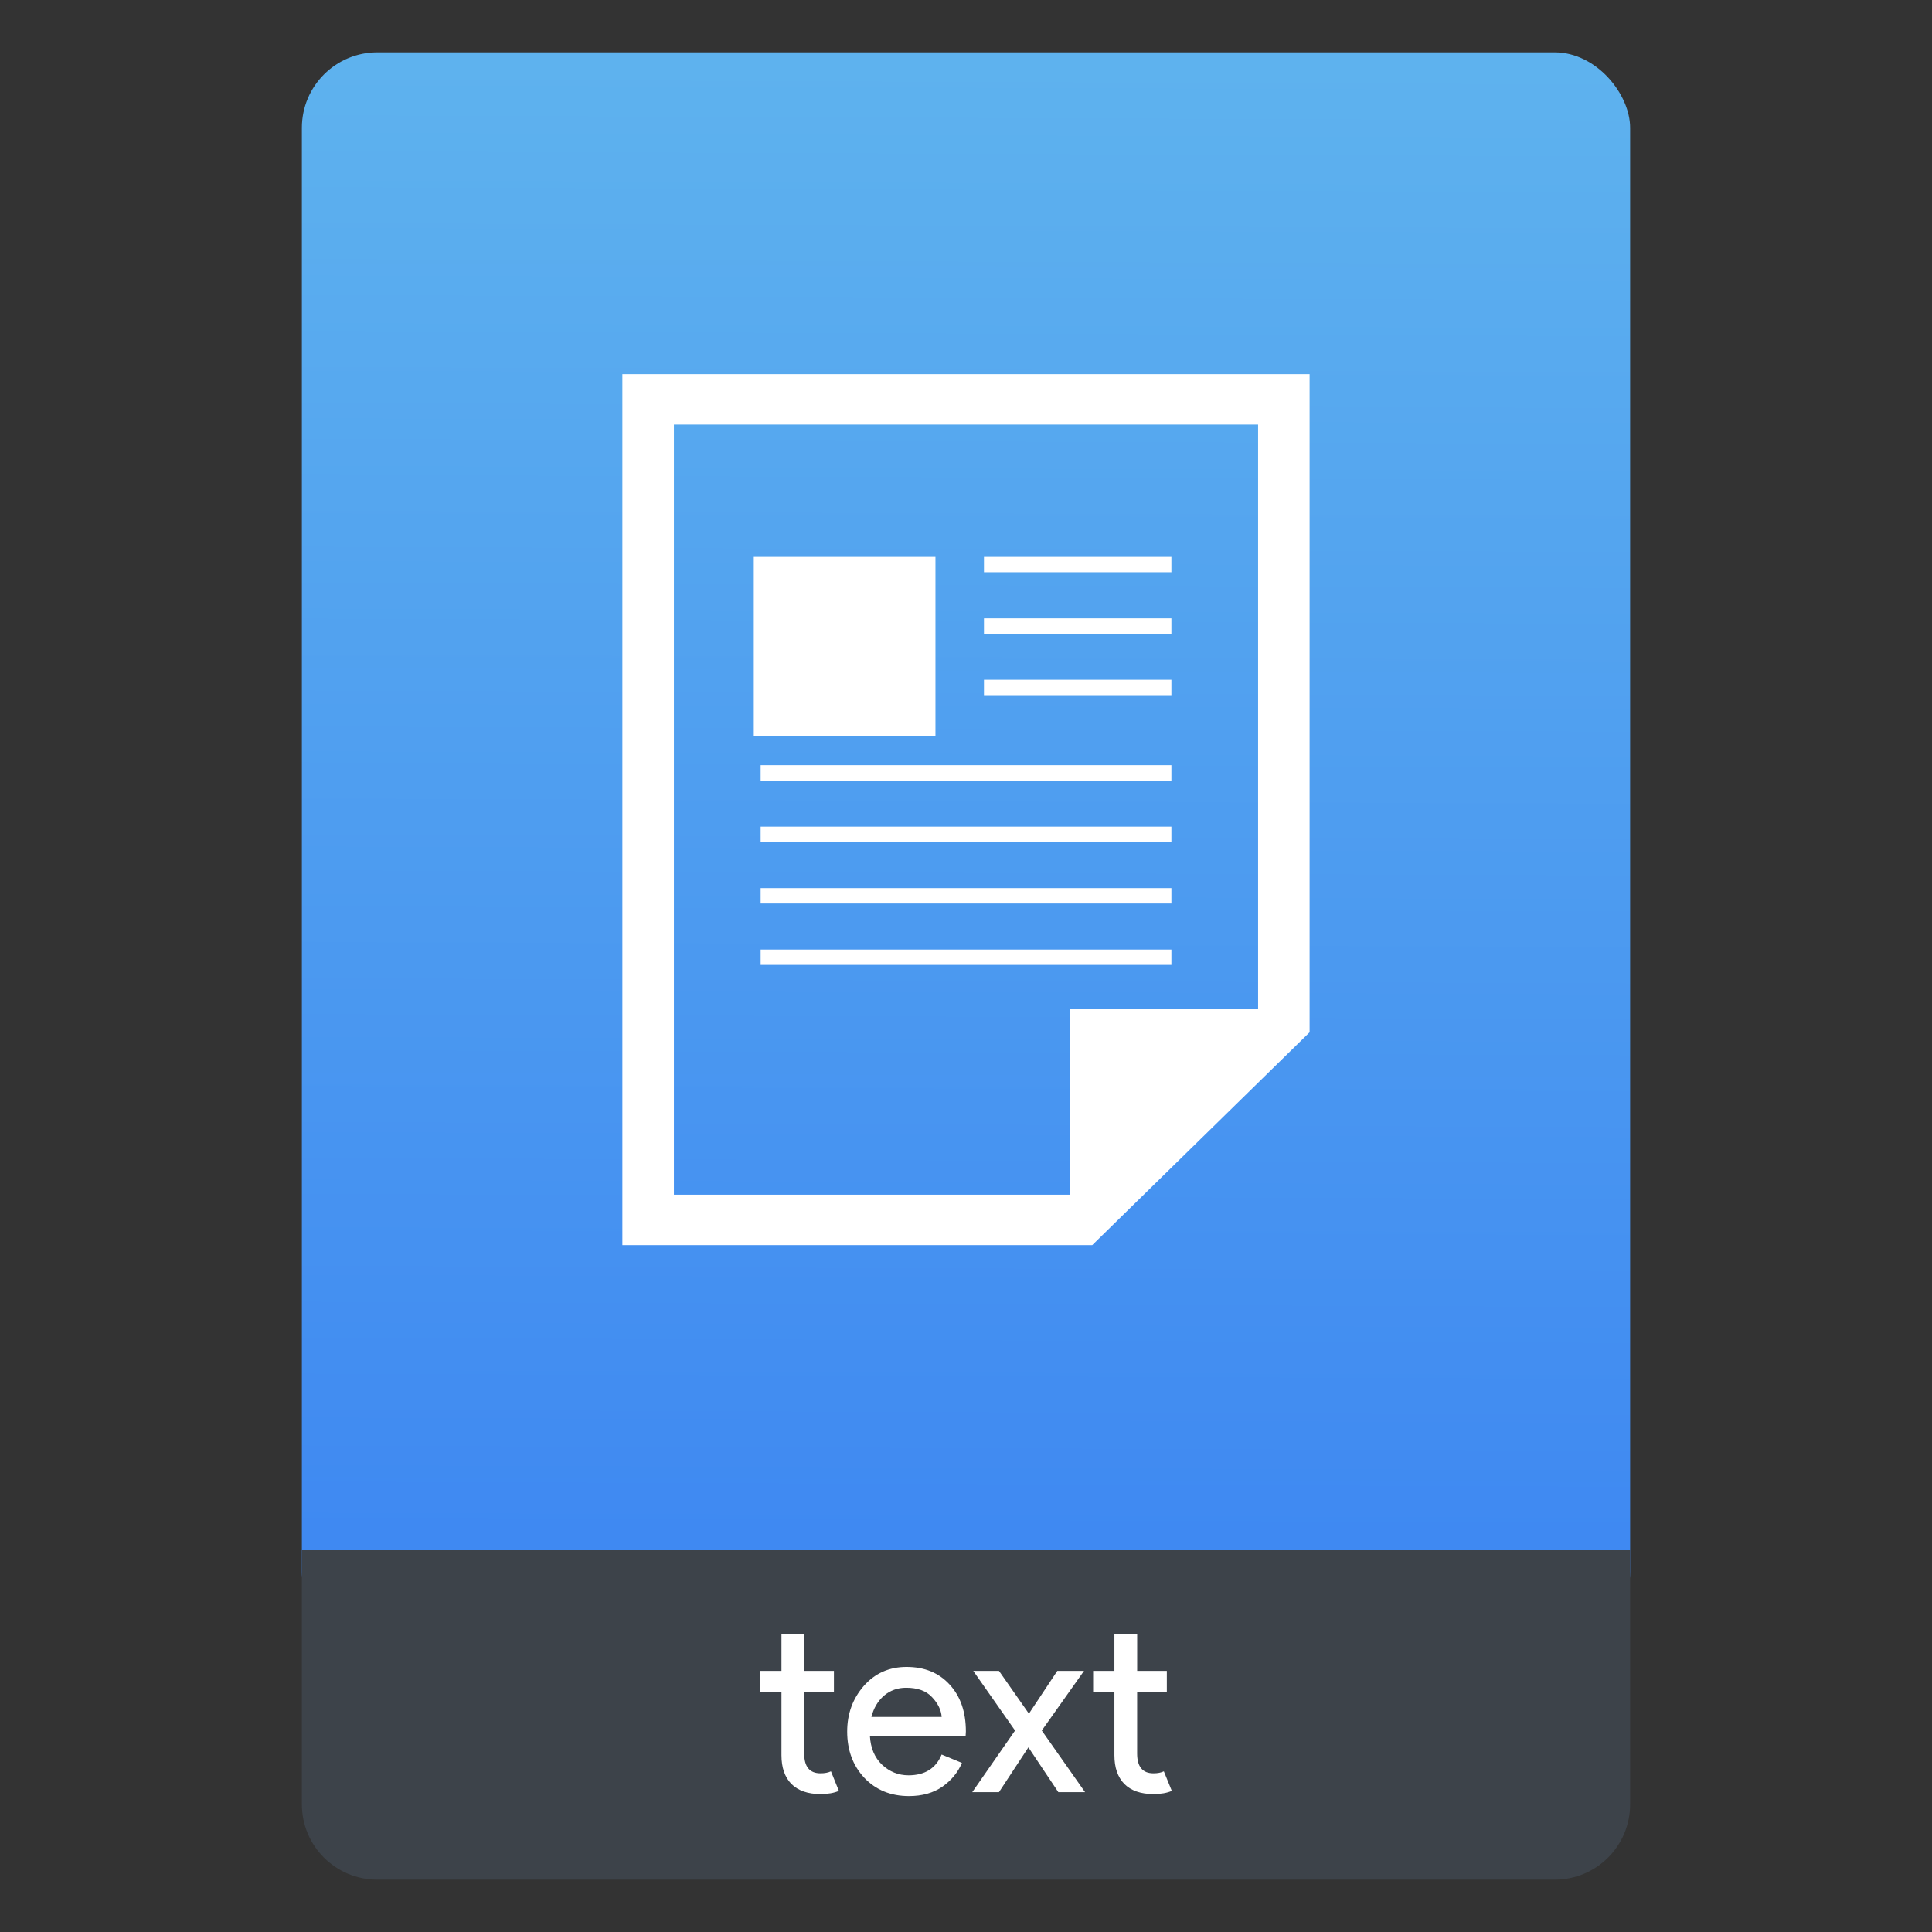 <?xml version="1.0" encoding="UTF-8" standalone="no"?>
<svg
   xmlns:dc="http://purl.org/dc/elements/1.1/"
   xmlns:cc="http://creativecommons.org/ns#"
   xmlns:rdf="http://www.w3.org/1999/02/22-rdf-syntax-ns#"
   xmlns:svg="http://www.w3.org/2000/svg"
   xmlns="http://www.w3.org/2000/svg"
   xmlns:xlink="http://www.w3.org/1999/xlink"
   width="64px"
   height="64px"
   viewBox="0 0 64 64"
   version="1.1"
   id="SVGRoot">
  <rect x="0" y="0" width="64" height="64" fill="#333333" stroke="none"/>
  <defs
     id="defs828">
    <linearGradient
       xlink:href="#linearGradient833"
       id="linearGradient835"
       x1="32.633"
       y1="55.722"
       x2="32.847"
       y2="2.116"
       gradientUnits="userSpaceOnUse" />
    <linearGradient
       id="linearGradient833">
      <stop
         style="stop-color:#3c85f2;stop-opacity:1"
         offset="0"
         id="stop829" />
      <stop
         style="stop-color:#5eb2ee;stop-opacity:1"
         offset="1"
         id="stop831" />
    </linearGradient>
  </defs>
  <rect
     rx="2.5"
     style="fill:url(#linearGradient835);fill-opacity:1"
     id="rect9"
     y="1.734"
     x="10"
     width="44"
     ry="2.5"
     height="52.832" />
  <path
     id="rect7"
     d="M 10 51.354 L 10 57.066 L 10 59.266 L 10 59.766 C 10 61.151 11.115 62.266 12.5 62.266 L 51.5 62.266 C 52.885 62.266 54 61.151 54 59.766 L 54 59.266 L 54 57.066 L 54 51.354 L 10 51.354 z "
     style="fill:#3d434a" />
  <path
     style="fill:#ffffff;stroke-width:0.82"
     d="m 25.887,54.121 v 1.229 h -0.705 v 0.689 h 0.705 v 2.105 c 0,0.41 0.11,0.727 0.328,0.951 0.224,0.224 0.546,0.336 0.967,0.336 0.24,0 0.444,-0.034 0.607,-0.105 l -0.262,-0.648 c -0.093,0.044 -0.209,0.066 -0.346,0.066 -0.361,0 -0.541,-0.219 -0.541,-0.656 V 56.039 H 27.625 v -0.689 h -0.984 v -1.229 z m 11.029,0 v 1.229 h -0.705 v 0.689 h 0.705 v 2.105 c 0,0.41 0.11,0.727 0.328,0.951 0.224,0.224 0.546,0.336 0.967,0.336 0.24,0 0.444,-0.034 0.607,-0.105 l -0.264,-0.648 c -0.093,0.044 -0.207,0.066 -0.344,0.066 -0.361,0 -0.541,-0.219 -0.541,-0.656 v -2.049 h 0.984 V 55.35 H 37.67 V 54.121 Z M 30.031,55.219 c -0.574,0 -1.046,0.21 -1.418,0.631 -0.366,0.421 -0.549,0.925 -0.549,1.51 0,0.617 0.189,1.127 0.566,1.531 0.382,0.404 0.876,0.607 1.482,0.607 0.437,0 0.807,-0.105 1.107,-0.312 0.301,-0.213 0.515,-0.476 0.646,-0.787 l -0.672,-0.277 c -0.191,0.459 -0.557,0.688 -1.098,0.688 -0.333,0 -0.626,-0.117 -0.877,-0.352 -0.246,-0.235 -0.38,-0.555 -0.402,-0.959 h 3.172 l 0.008,-0.139 c 0,-0.65 -0.18,-1.171 -0.541,-1.559 -0.355,-0.388 -0.83,-0.582 -1.426,-0.582 z m 2.209,0.131 1.385,1.977 -1.418,2.041 h 0.885 l 0.975,-1.484 0.992,1.484 h 0.885 l -1.434,-2.041 1.4,-1.977 h -0.885 l -0.941,1.418 -0.992,-1.418 z m -2.225,0.559 c 0.382,0 0.668,0.103 0.859,0.311 0.197,0.208 0.304,0.427 0.32,0.656 h -2.328 c 0.076,-0.295 0.216,-0.53 0.418,-0.705 0.208,-0.175 0.452,-0.262 0.73,-0.262 z"
     id="path13" />
  <path
     style="color:#000000;font-style:normal;font-variant:normal;font-weight:normal;font-stretch:normal;font-size:medium;line-height:normal;font-family:sans-serif;font-variant-ligatures:normal;font-variant-position:normal;font-variant-caps:normal;font-variant-numeric:normal;font-variant-alternates:normal;font-feature-settings:normal;text-indent:0;text-align:start;text-decoration:none;text-decoration-line:none;text-decoration-style:solid;text-decoration-color:#000000;letter-spacing:normal;word-spacing:normal;text-transform:none;writing-mode:lr-tb;direction:ltr;text-orientation:mixed;dominant-baseline:auto;baseline-shift:baseline;text-anchor:start;white-space:normal;shape-padding:0;clip-rule:nonzero;display:inline;overflow:visible;visibility:visible;opacity:1;isolation:auto;mix-blend-mode:normal;color-interpolation:sRGB;color-interpolation-filters:linearRGB;solid-color:#000000;solid-opacity:1;vector-effect:none;fill:#ffffff;fill-opacity:1;fill-rule:nonzero;stroke:none;stroke-width:1.689;stroke-linecap:butt;stroke-linejoin:miter;stroke-miterlimit:4;stroke-dasharray:none;stroke-dashoffset:0;stroke-opacity:1;color-rendering:auto;image-rendering:auto;shape-rendering:auto;text-rendering:auto;enable-background:accumulate"
     d="m 20.617,12.393 v 0.836 28.018 h 15.564 l 7.201,-7.051 V 19.791 12.393 h -7.555 z m 1.707,1.672 h 13.504 5.848 v 5.727 13.639 h -6.244 v 6.145 H 22.324 Z m 2.646,4.383 v 0.844 5.084 h 6.018 v -5.928 z m 7.625,0 v 0.508 h 6.209 v -0.508 z m 0,2.035 v 0.51 h 6.209 v -0.51 z m 0,2.035 v 0.51 h 6.209 v -0.51 z m -7.398,2.83 v 0.51 h 13.607 v -0.51 z m 0,2.035 v 0.51 h 13.607 v -0.51 z m 0,2.037 v 0.51 h 13.607 v -0.51 z m 0,2.035 v 0.51 h 13.607 v -0.51 z"
     id="rect3500" />
</svg>
